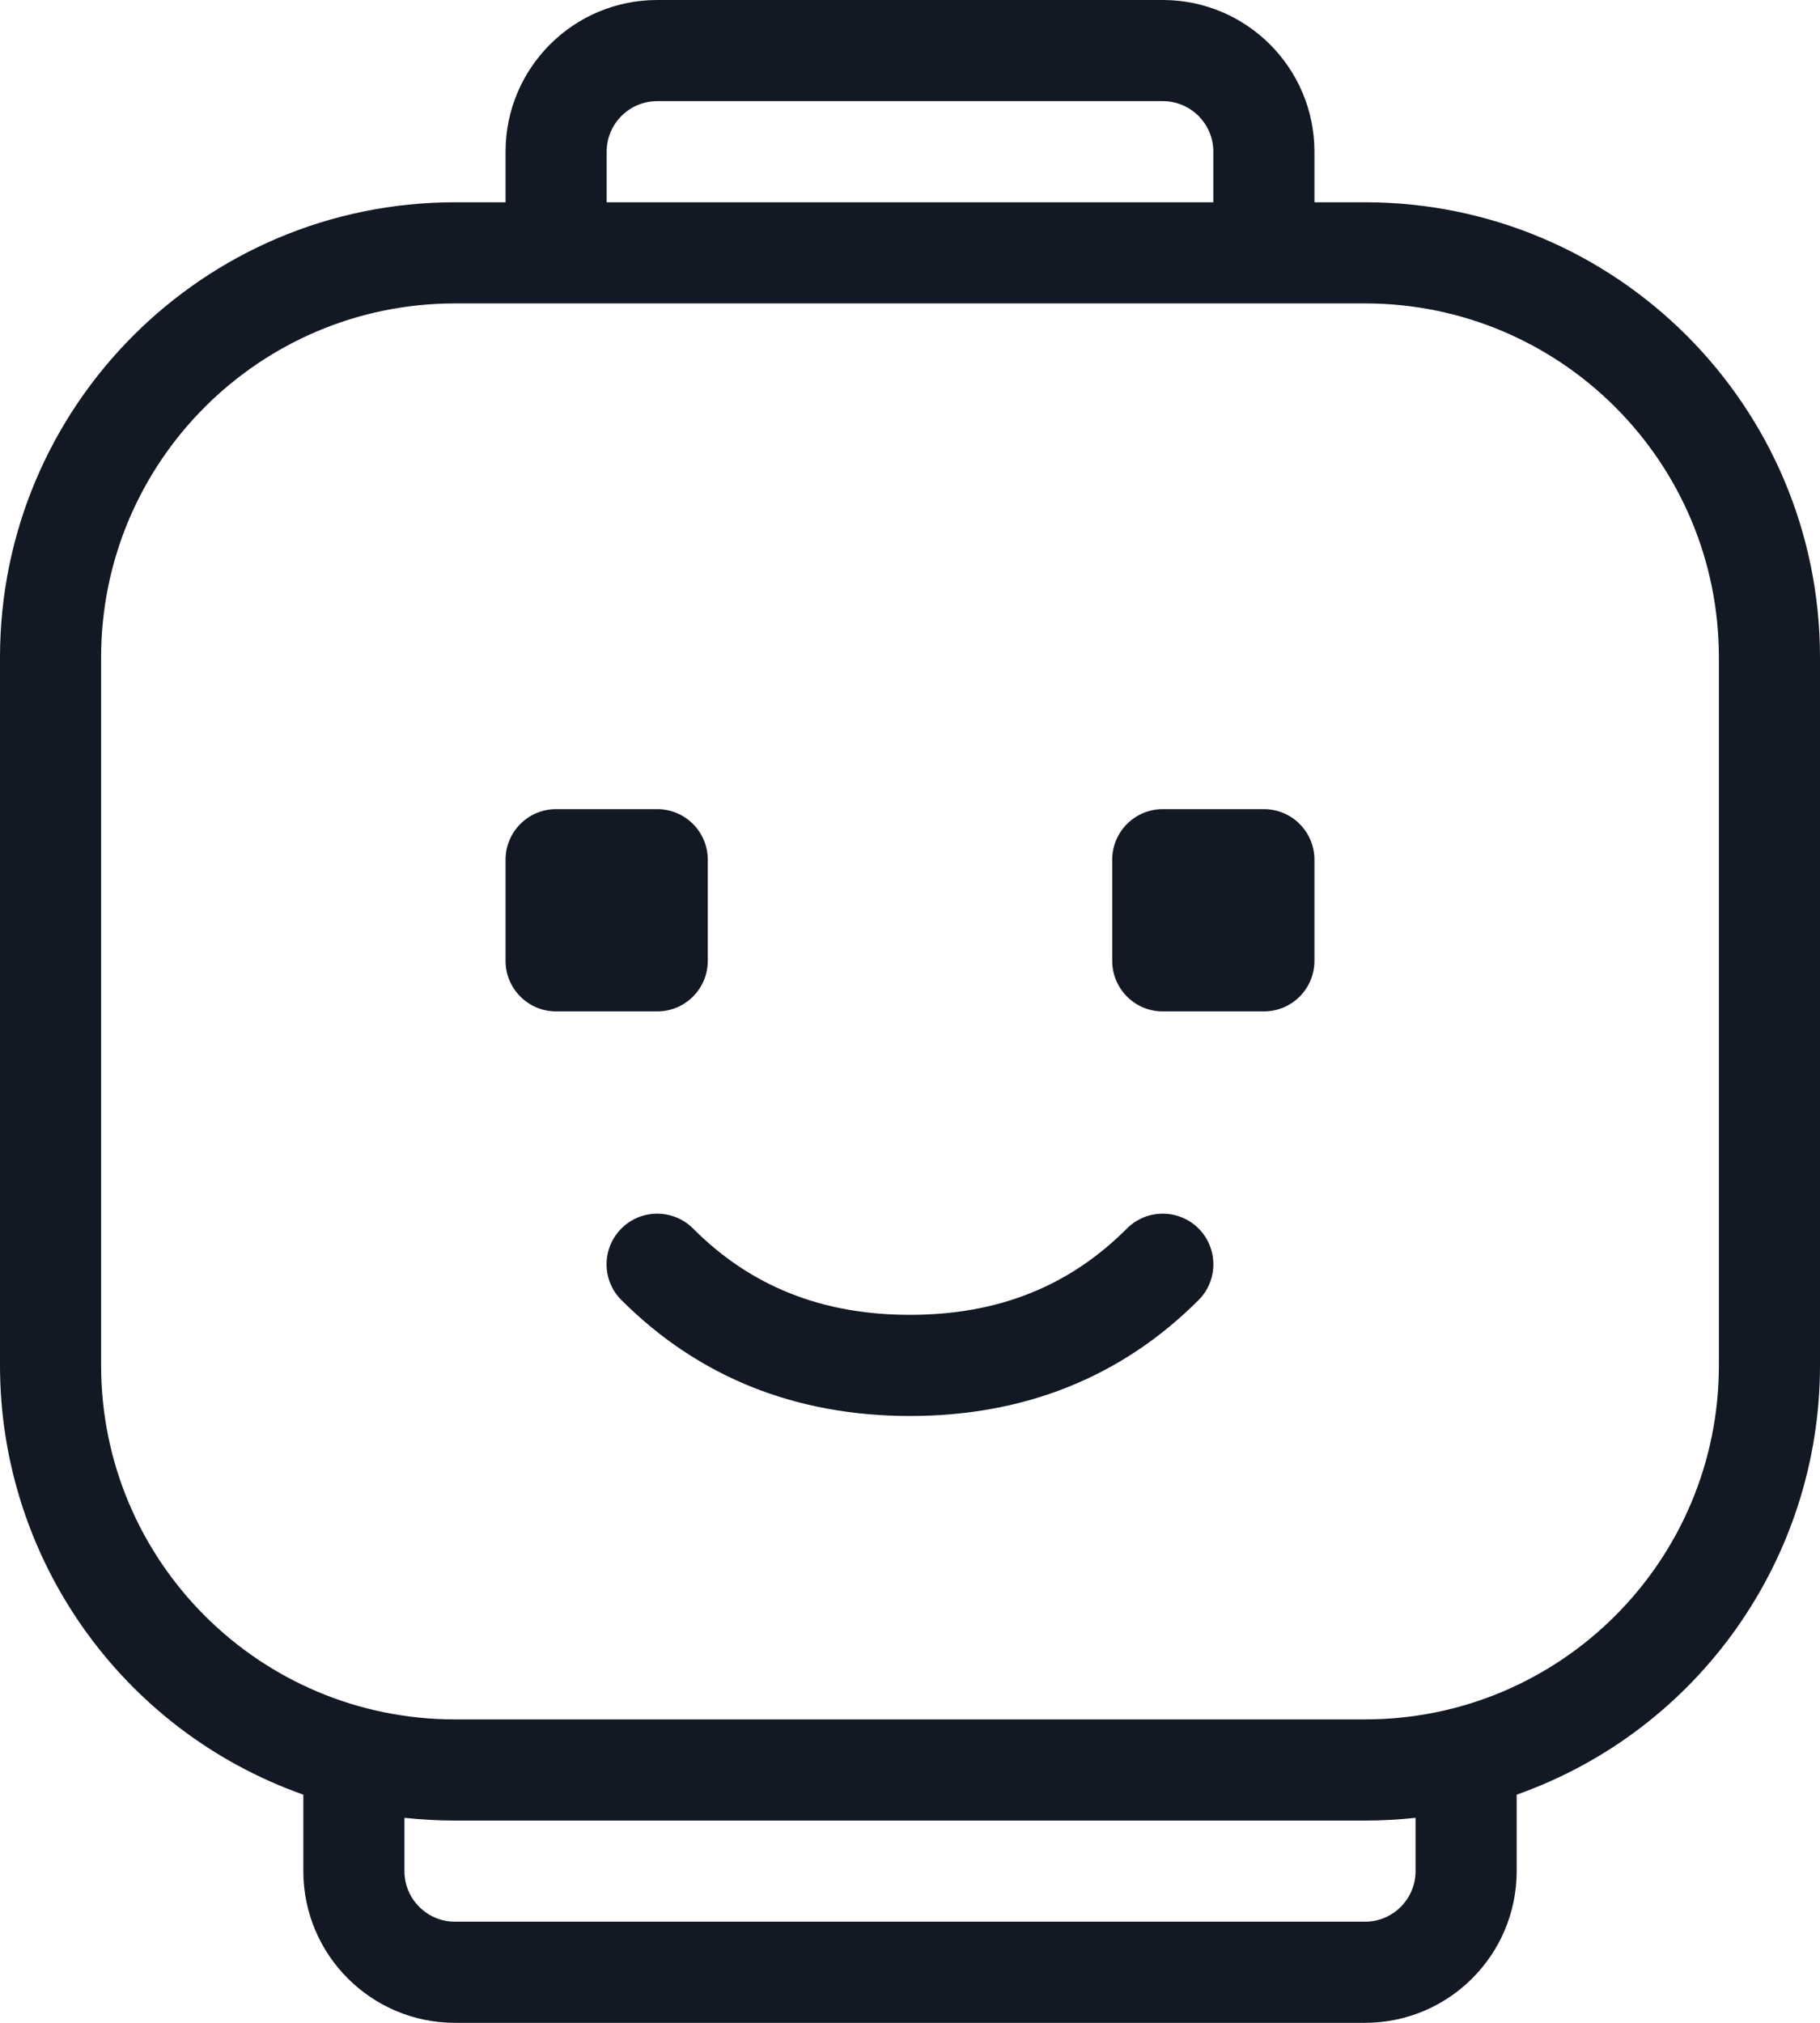 <svg width="18" height="20" viewBox="0 0 18 20" fill="none" xmlns="http://www.w3.org/2000/svg">
<path fill-rule="evenodd" clip-rule="evenodd" d="M3 17.744C1.202 17.108 2.31596e-05 15.407 0 13.5V6.5C0 4.015 2.015 2 4.5 2H5V1.5C5 0.672 5.672 0 6.5 0H11.5C12.328 0 13 0.672 13 1.5V2H13.5C15.985 2 18 4.015 18 6.5V13.5C18 15.407 16.798 17.108 15 17.744V18.5C15 19.328 14.328 20 13.5 20H4.5C3.672 20 3 19.328 3 18.5V17.744ZM4 17.973V18.5C4 18.776 4.224 19 4.5 19H13.5C13.776 19 14 18.776 14 18.5V17.973C13.834 17.991 13.667 18 13.5 18H4.5C4.333 18 4.166 17.991 4 17.973ZM6 2H12V1.5C12 1.224 11.776 1 11.5 1H6.5C6.224 1 6 1.224 6 1.5V2ZM4.5 3C2.567 3 1 4.567 1 6.5V13.5C1 15.433 2.567 17 4.5 17H13.5C15.433 17 17 15.433 17 13.5V6.5C17 4.567 15.433 3 13.5 3H4.5ZM11.5 8H12.5C12.776 8 13 8.224 13 8.5V9.5C13 9.776 12.776 10 12.5 10H11.5C11.224 10 11 9.776 11 9.5V8.5C11 8.224 11.224 8 11.5 8ZM5.5 8H6.5C6.776 8 7 8.224 7 8.5V9.5C7 9.776 6.776 10 6.5 10H5.5C5.224 10 5 9.776 5 9.5V8.5C5 8.224 5.224 8 5.5 8ZM6.146 12.854C5.95 12.659 5.95 12.342 6.146 12.146C6.341 11.951 6.658 11.951 6.854 12.146C7.424 12.718 8.13 13 9 13C9.87 13 10.575 12.718 11.146 12.146C11.341 11.951 11.658 11.951 11.854 12.146C12.049 12.342 12.049 12.659 11.854 12.854C11.092 13.616 10.13 14 9 14C7.87 14 6.908 13.616 6.146 12.854Z" fill="#121924"/>
</svg>
